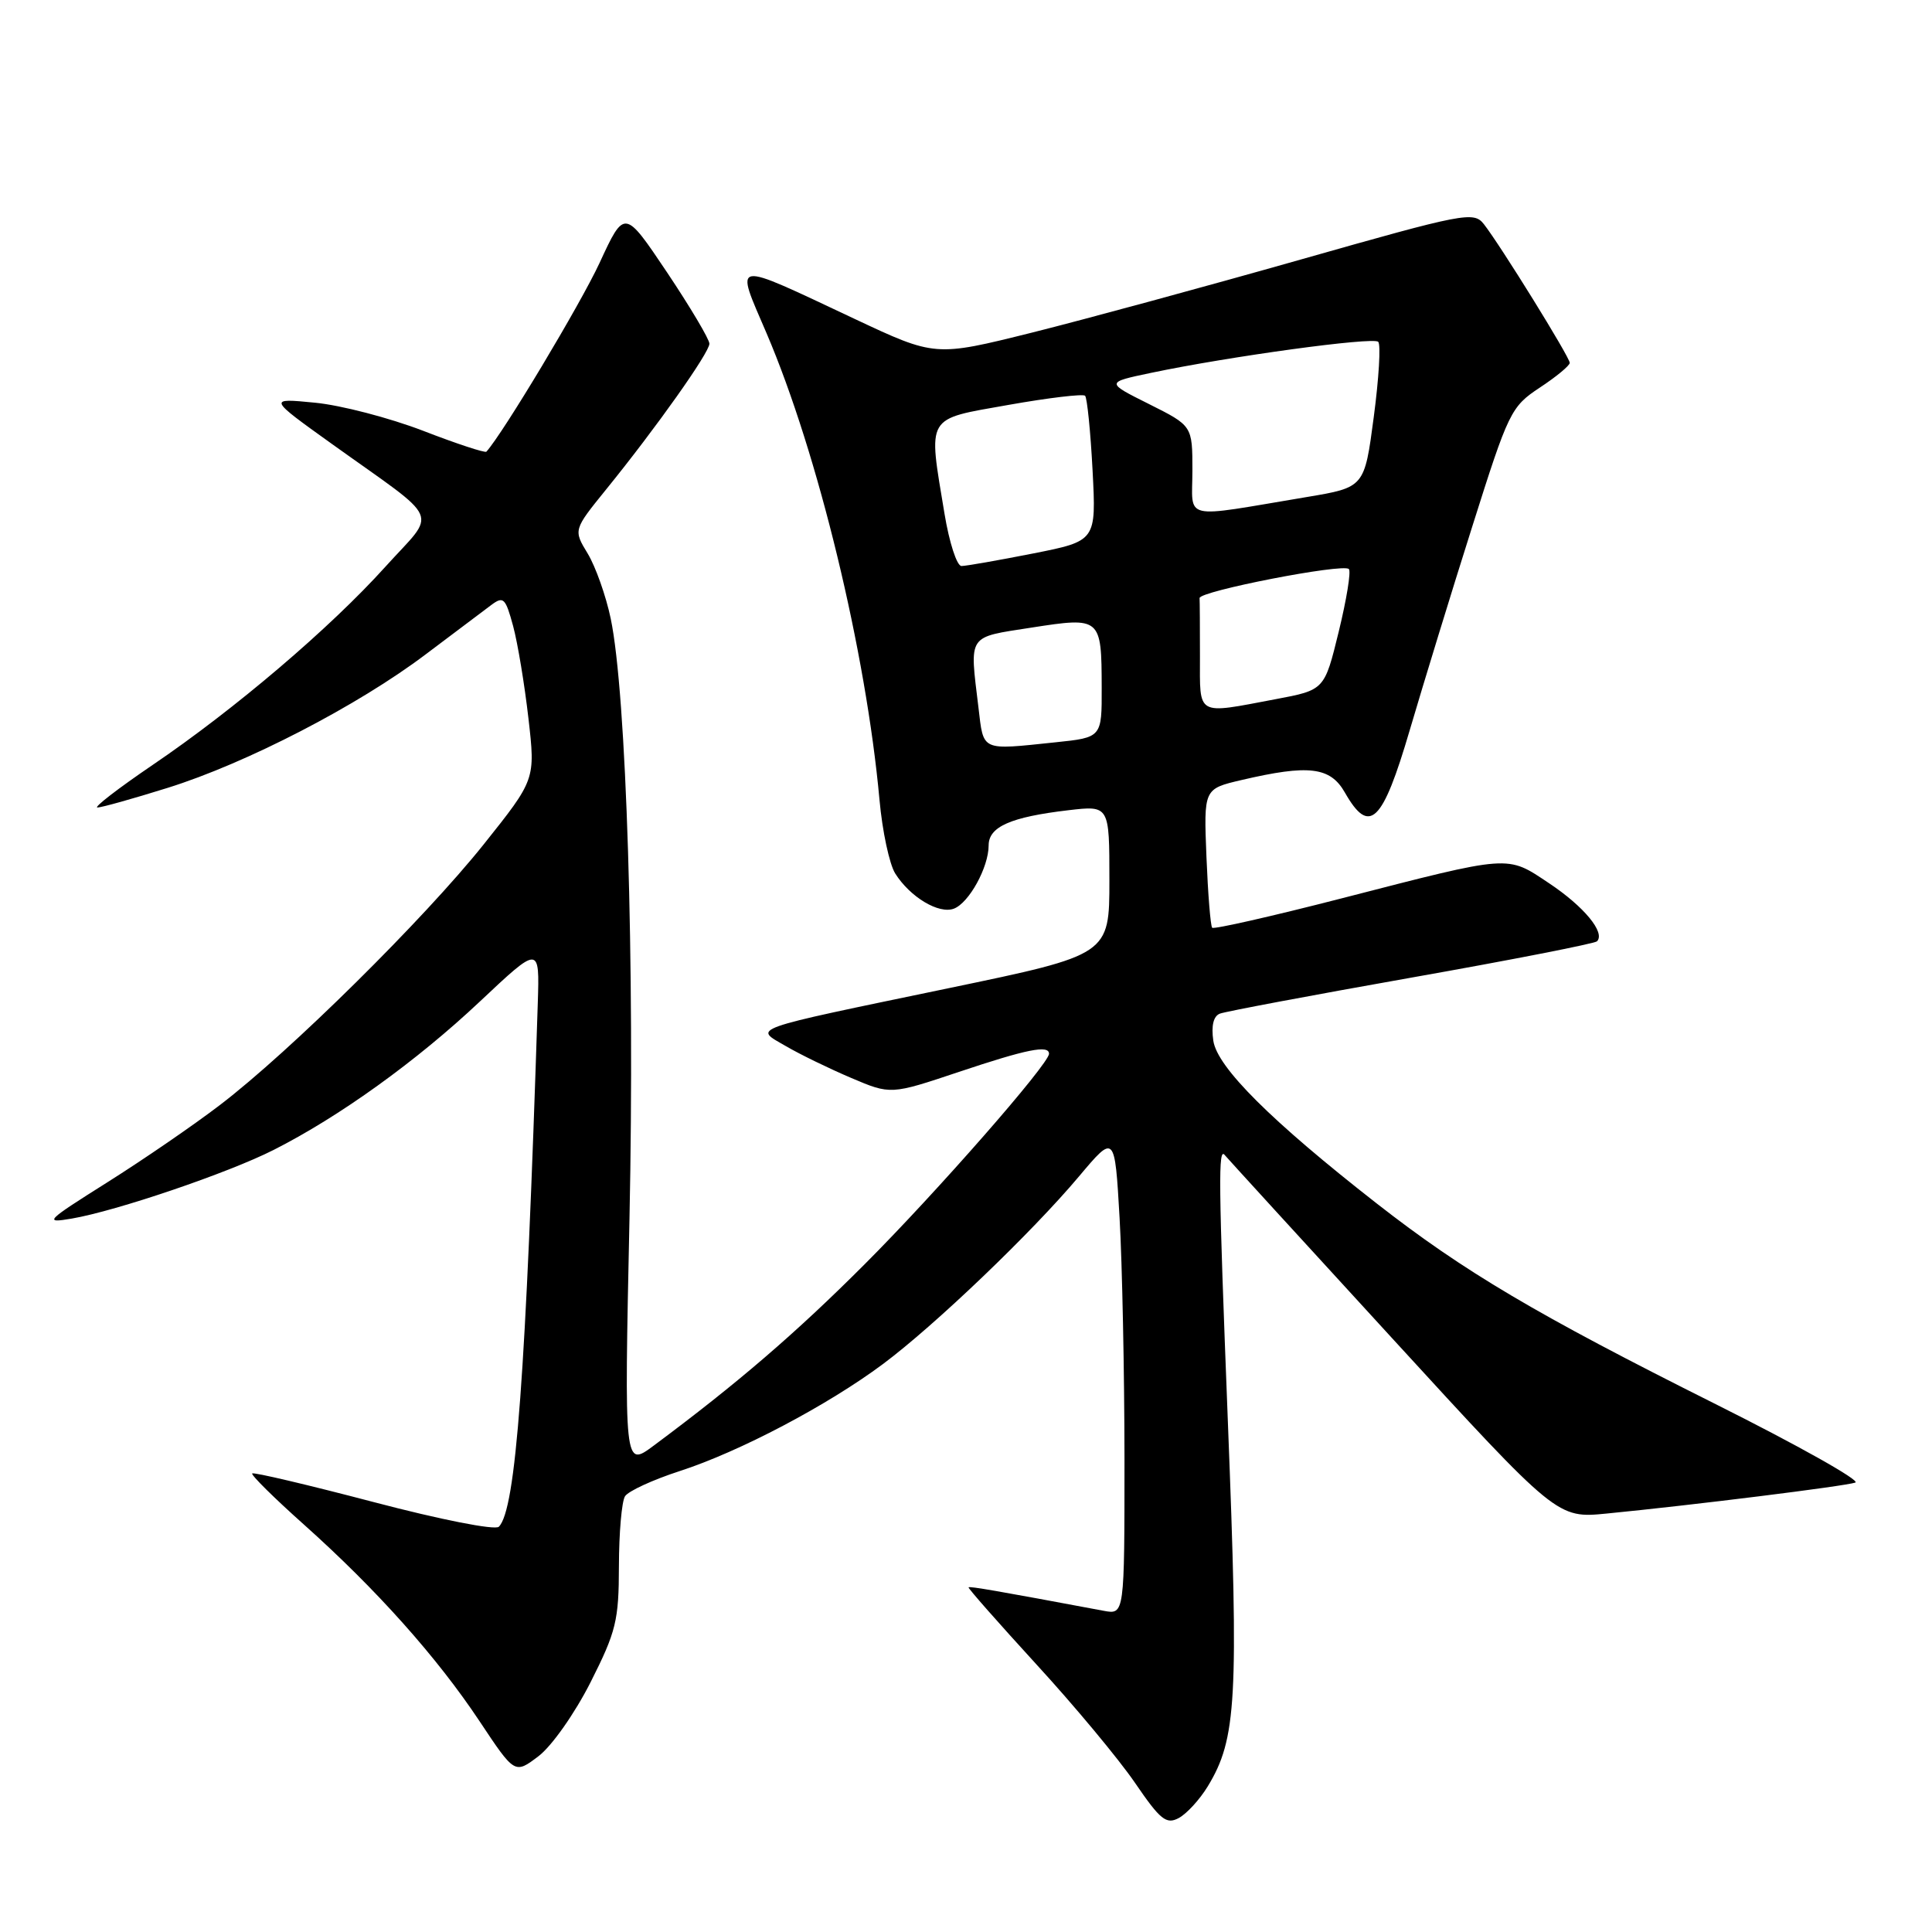 <?xml version="1.0" encoding="UTF-8" standalone="no"?>
<!DOCTYPE svg PUBLIC "-//W3C//DTD SVG 1.1//EN" "http://www.w3.org/Graphics/SVG/1.1/DTD/svg11.dtd" >
<svg xmlns="http://www.w3.org/2000/svg" xmlns:xlink="http://www.w3.org/1999/xlink" version="1.1" viewBox="0 0 256 256">
 <g >
 <path fill="currentColor"
d=" M 160.03 236.71 C 163.86 230.41 164.15 225.28 162.70 188.42 C 161.45 156.36 161.40 151.87 162.31 153.08 C 162.49 153.31 172.46 164.23 184.49 177.35 C 206.34 201.20 206.34 201.20 212.92 200.55 C 224.28 199.44 244.44 196.93 245.84 196.45 C 246.58 196.20 238.25 191.52 227.34 186.06 C 203.50 174.13 193.97 168.48 182.44 159.48 C 168.45 148.55 161.29 141.43 160.77 137.90 C 160.48 135.91 160.79 134.63 161.65 134.31 C 162.38 134.03 173.79 131.88 187.01 129.54 C 200.24 127.20 211.30 125.03 211.61 124.73 C 212.75 123.58 209.89 120.12 205.27 117.04 C 199.61 113.27 200.40 113.21 177.76 119.04 C 168.55 121.41 160.84 123.16 160.62 122.93 C 160.40 122.69 160.06 118.46 159.86 113.52 C 159.50 104.53 159.50 104.53 164.50 103.36 C 173.43 101.27 176.27 101.62 178.20 105.01 C 181.46 110.73 183.18 109.07 186.80 96.74 C 188.62 90.56 192.34 78.41 195.09 69.74 C 199.89 54.54 200.21 53.89 204.03 51.36 C 206.22 49.92 208.00 48.44 208.00 48.08 C 208.00 47.33 198.80 32.48 196.62 29.70 C 195.27 27.98 194.07 28.22 172.35 34.39 C 159.78 37.96 143.74 42.32 136.71 44.08 C 123.91 47.27 123.91 47.27 113.21 42.24 C 96.68 34.47 97.37 34.35 101.57 44.15 C 108.40 60.12 114.75 86.35 116.54 106.00 C 116.91 110.12 117.85 114.51 118.62 115.74 C 120.59 118.87 124.41 121.16 126.40 120.40 C 128.41 119.63 131.00 114.91 131.00 112.02 C 131.00 109.55 133.91 108.26 141.56 107.36 C 147.00 106.72 147.00 106.72 147.00 116.62 C 147.00 126.51 147.00 126.51 125.75 130.93 C 98.73 136.55 99.88 136.15 104.12 138.61 C 105.98 139.70 109.87 141.59 112.76 142.82 C 118.02 145.06 118.02 145.06 127.07 142.03 C 136.06 139.02 139.00 138.43 139.00 139.63 C 139.00 140.97 124.09 158.00 114.54 167.55 C 105.46 176.64 97.68 183.33 86.61 191.56 C 82.71 194.46 82.71 194.46 83.41 161.48 C 84.12 127.55 83.01 91.91 80.92 81.95 C 80.29 78.95 78.92 75.09 77.88 73.36 C 75.97 70.22 75.97 70.22 80.31 64.86 C 86.97 56.65 94.00 46.72 94.00 45.54 C 94.00 44.96 91.47 40.70 88.38 36.08 C 82.75 27.69 82.75 27.69 79.44 34.85 C 76.90 40.32 66.66 57.40 64.45 59.85 C 64.28 60.04 60.50 58.80 56.06 57.08 C 51.61 55.37 45.17 53.69 41.74 53.36 C 35.50 52.75 35.50 52.75 44.00 58.84 C 58.77 69.42 57.93 67.49 51.08 75.08 C 43.73 83.23 31.12 93.97 20.21 101.37 C 15.65 104.47 12.37 107.00 12.91 107.00 C 13.45 107.00 17.63 105.83 22.20 104.40 C 32.65 101.14 47.43 93.49 56.40 86.71 C 60.20 83.85 64.11 80.90 65.09 80.17 C 66.71 78.96 66.98 79.23 67.99 82.95 C 68.60 85.22 69.51 90.72 70.02 95.18 C 70.95 103.29 70.95 103.29 64.08 111.90 C 56.19 121.77 38.45 139.31 29.18 146.39 C 25.71 149.05 18.96 153.68 14.18 156.69 C 6.05 161.81 5.75 162.11 9.50 161.47 C 15.42 160.46 30.22 155.43 36.24 152.38 C 44.96 147.97 55.19 140.61 63.57 132.72 C 71.50 125.26 71.50 125.26 71.26 132.88 C 69.68 182.22 68.36 200.04 66.10 202.30 C 65.61 202.79 58.39 201.37 49.50 199.03 C 40.85 196.76 33.61 195.05 33.42 195.24 C 33.23 195.43 36.32 198.49 40.29 202.03 C 49.88 210.60 57.92 219.60 63.57 228.11 C 68.21 235.09 68.21 235.09 71.36 232.70 C 73.11 231.37 76.16 227.04 78.25 222.91 C 81.64 216.20 82.00 214.74 82.01 207.50 C 82.02 203.10 82.38 198.94 82.82 198.26 C 83.25 197.58 86.51 196.08 90.05 194.93 C 97.97 192.37 109.66 186.21 117.00 180.74 C 123.88 175.61 136.76 163.28 142.98 155.87 C 147.71 150.25 147.71 150.25 148.35 161.37 C 148.70 167.49 148.99 181.83 149.00 193.22 C 149.00 213.95 149.00 213.95 146.25 213.44 C 132.00 210.77 128.50 210.17 128.34 210.33 C 128.23 210.43 132.28 215.02 137.32 220.53 C 142.37 226.03 148.25 233.10 150.39 236.23 C 153.75 241.15 154.54 241.78 156.19 240.90 C 157.25 240.33 158.97 238.45 160.03 236.71 Z  M 129.65 93.75 C 128.47 83.94 128.10 84.50 136.68 83.16 C 145.88 81.73 145.96 81.81 145.98 91.11 C 146.00 97.72 146.00 97.72 139.85 98.36 C 129.89 99.40 130.35 99.61 129.65 93.75 Z  M 159.00 87.00 C 159.00 83.15 158.98 79.66 158.95 79.25 C 158.88 78.34 177.96 74.62 178.73 75.40 C 179.04 75.70 178.43 79.43 177.39 83.69 C 175.50 91.43 175.50 91.43 169.00 92.65 C 158.41 94.65 159.00 94.98 159.00 87.00 Z  M 125.15 68.06 C 122.97 54.90 122.55 55.62 133.64 53.65 C 138.94 52.71 143.50 52.17 143.78 52.44 C 144.05 52.72 144.50 57.16 144.77 62.31 C 145.26 71.68 145.26 71.68 136.88 73.34 C 132.27 74.25 128.00 75.00 127.40 75.00 C 126.79 75.00 125.78 71.88 125.15 68.06 Z  M 158.00 62.34 C 158.00 56.42 158.00 56.42 152.25 53.54 C 146.50 50.67 146.50 50.67 152.50 49.41 C 162.85 47.23 181.95 44.62 182.62 45.29 C 182.98 45.64 182.71 50.13 182.03 55.26 C 180.80 64.58 180.80 64.58 173.15 65.86 C 156.31 68.67 158.00 69.06 158.00 62.34 Z "/>
</g>
</svg>